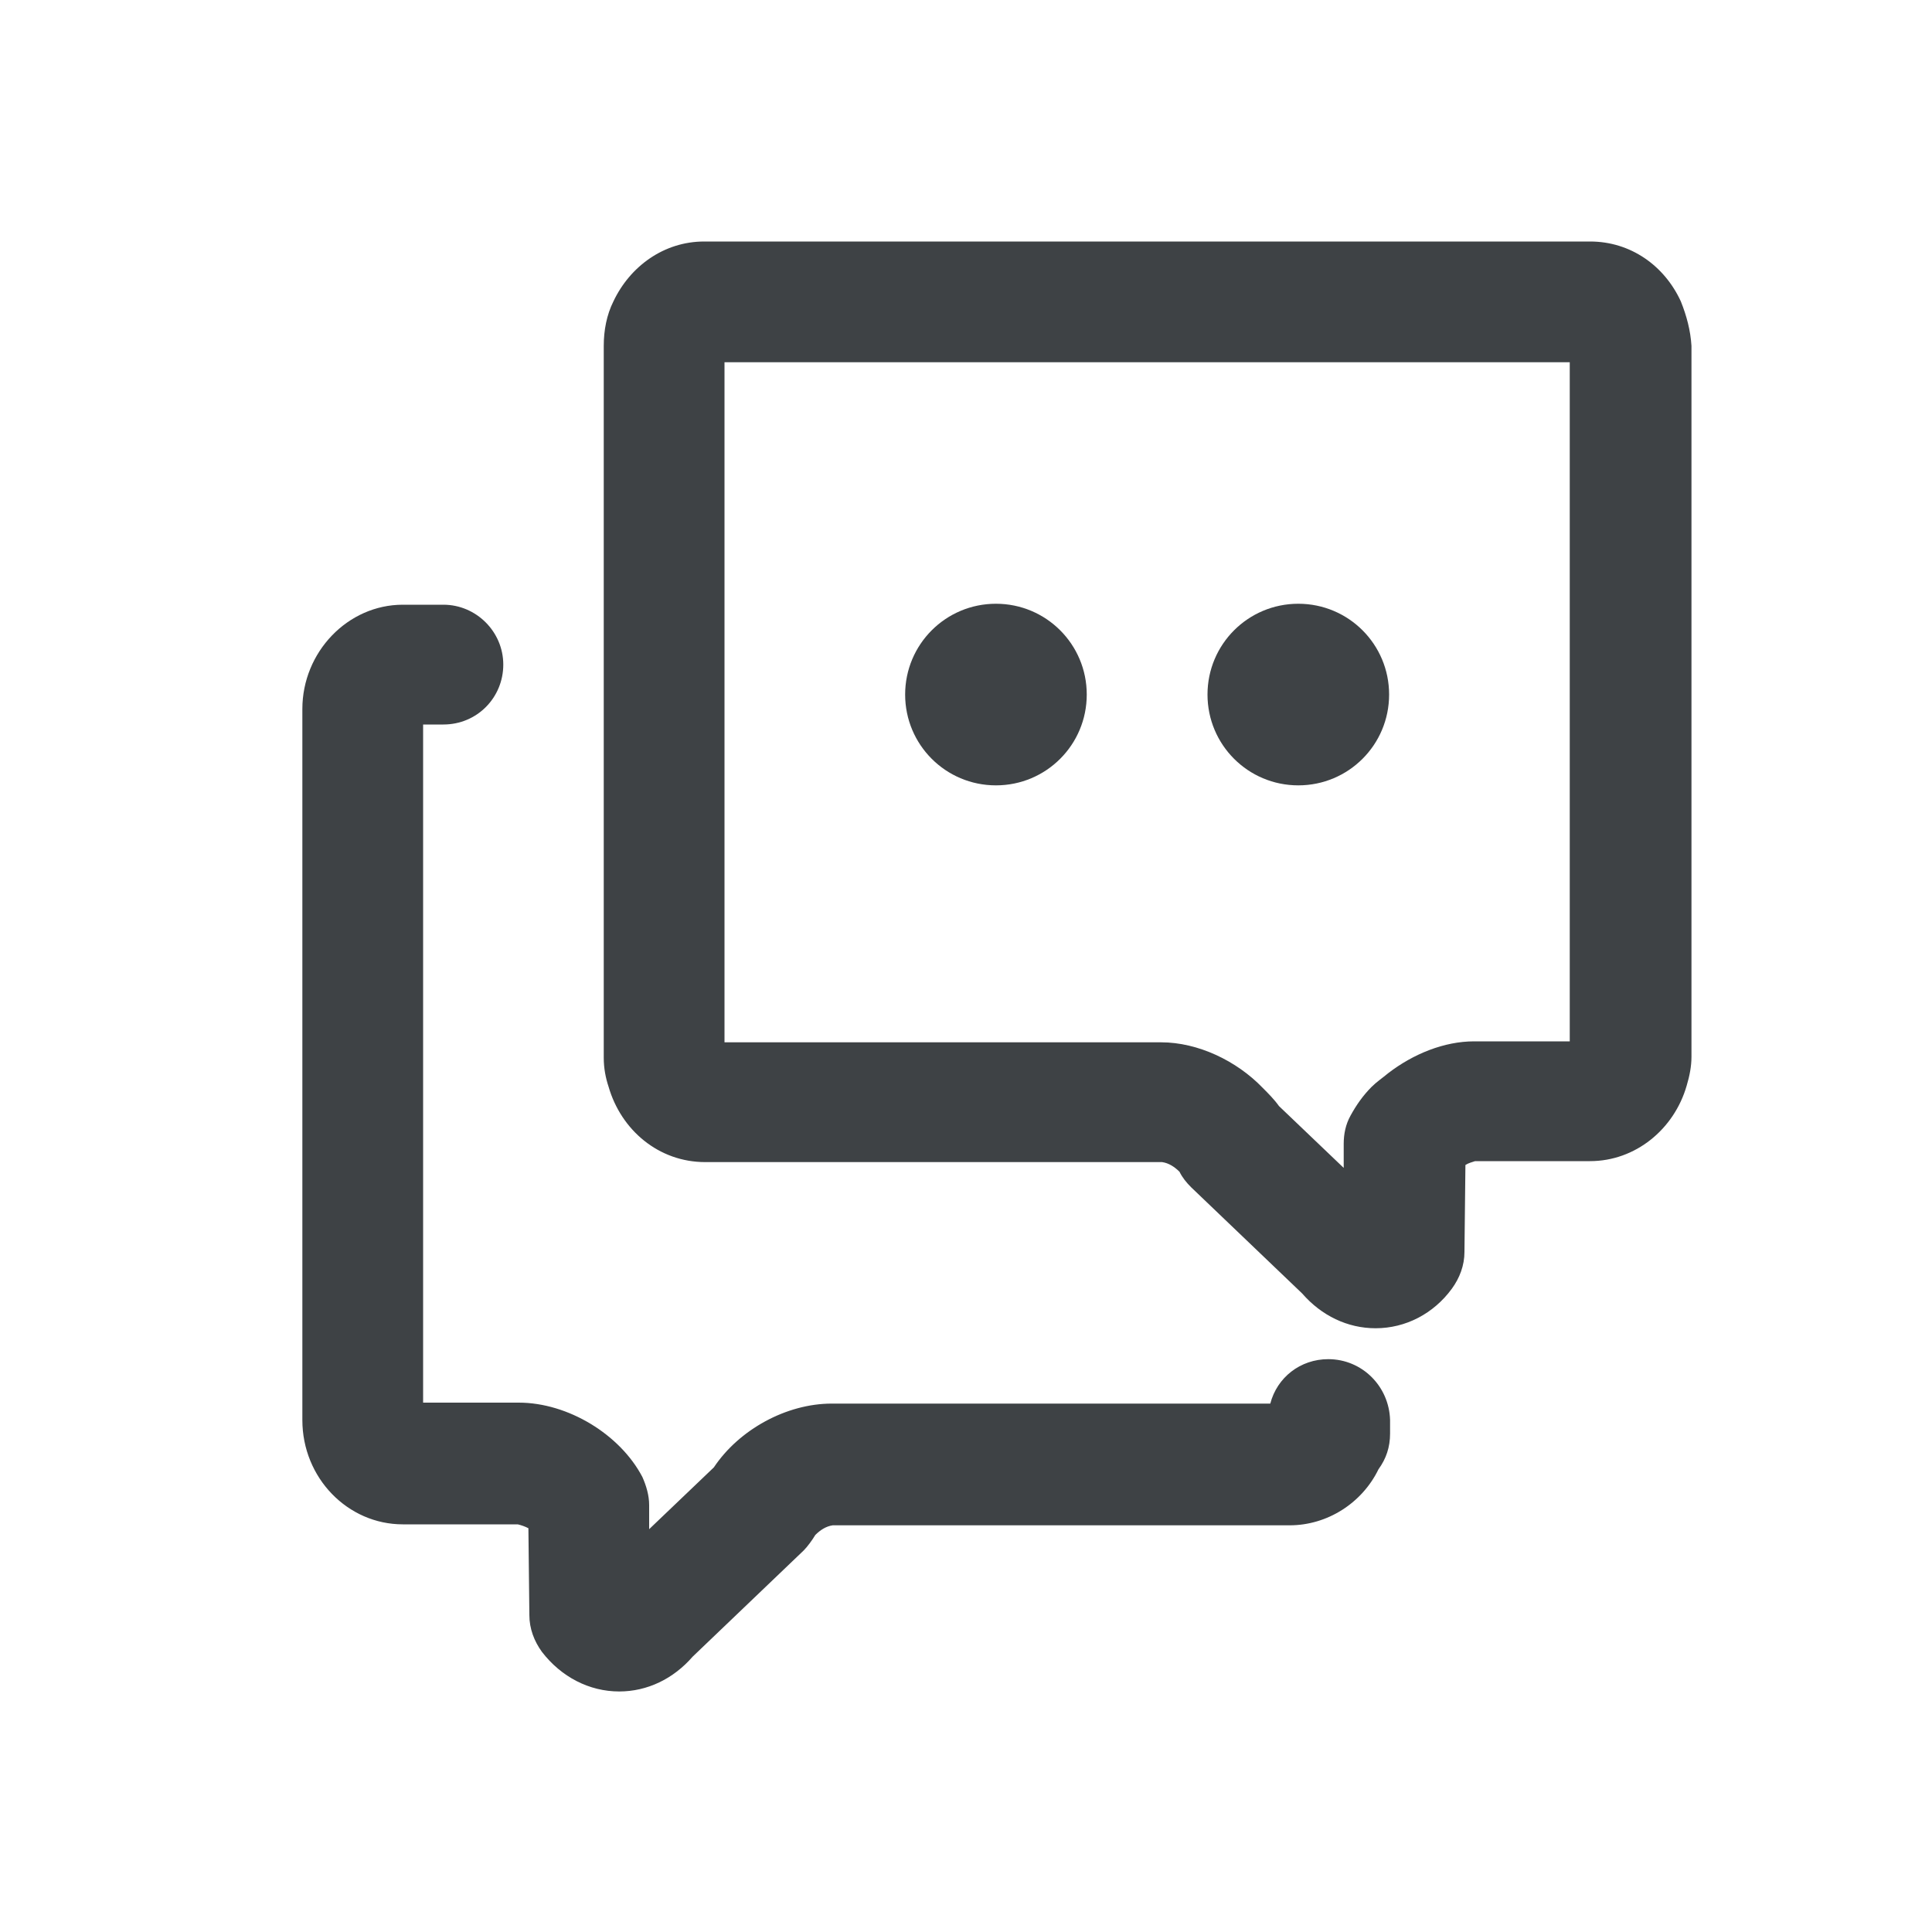 <?xml version="1.0" standalone="no"?><!DOCTYPE svg PUBLIC "-//W3C//DTD SVG 1.1//EN" "http://www.w3.org/Graphics/SVG/1.1/DTD/svg11.dtd"><svg t="1583891550993" class="icon" viewBox="0 0 1024 1024" version="1.1" xmlns="http://www.w3.org/2000/svg" p-id="7120" data-darkreader-inline-fill="" width="24" height="24" xmlns:xlink="http://www.w3.org/1999/xlink"><defs><style type="text/css">[data-darkreader-inline-fill] { fill: #3e4245  !important; }
* {  }
</style></defs><path d="M704 720.384c-14.848 0-27.136 9.728-30.72 23.552H440.832c-24.064 0-49.152 13.824-62.464 33.792l-34.304 32.768v-12.8c0-5.12-1.536-10.24-3.584-14.848-11.776-22.528-39.424-39.424-65.536-39.424h-50.688V384h10.752c17.92 0 31.744-14.336 31.744-31.744s-14.336-31.744-31.744-31.744h-21.504c-29.184 0-53.248 25.088-53.248 55.296V752.64c0 30.72 24.064 55.296 53.248 55.296h60.928c2.048 0.512 3.584 1.024 5.632 2.048l0.512 46.08c0 7.168 2.56 13.824 6.656 19.456 10.24 13.312 25.088 20.992 40.96 20.992 14.848 0 28.672-6.656 38.912-18.432l58.88-56.32c2.048-2.048 4.608-5.632 6.144-8.192 2.56-2.56 5.632-4.608 9.216-5.12h242.176c19.968 0 38.4-11.776 47.104-29.696 4.096-5.632 6.144-11.776 6.144-18.944V752.64c-0.512-17.92-14.848-32.256-32.768-32.256" fill="#70757A" p-id="7121" data-darkreader-inline-fill="" style="--darkreader-inline-fill:#3e4245;"></path><path d="M832 551.936h-50.688c-15.872 0-32.256 6.656-45.568 16.896-3.072 2.56-6.144 4.608-8.704 7.168-4.608 4.608-8.192 9.728-11.264 15.36-2.56 4.608-3.584 9.728-3.584 14.848v12.8l-34.304-32.768c-2.56-3.584-5.632-6.656-8.704-9.728-13.824-14.336-34.304-24.064-53.76-24.064H384V192h448v359.936zM890.88 159.744c-8.704-18.944-26.624-31.744-48.128-31.744H373.248c-21.504 0-39.424 13.312-48.128 31.744-3.584 7.168-5.12 15.36-5.12 23.552v377.344c0 5.632 1.024 10.752 2.56 15.36 6.656 23.04 26.624 39.936 51.2 39.936h242.176c3.584 0.512 6.656 2.56 9.216 5.12 1.536 3.072 3.584 5.632 6.144 8.192l58.88 56.32c10.24 11.776 24.064 18.432 38.912 18.432 15.872 0 30.72-7.68 40.448-20.992 4.096-5.632 6.656-12.288 6.656-19.456l0.512-46.08c1.536-1.024 3.584-1.536 5.12-2.048h60.928c24.064 0 44.544-16.896 51.2-39.936 1.536-5.12 2.56-10.24 2.56-15.36V183.296c-0.512-8.192-2.56-15.872-5.632-23.552z" fill="#70757A" p-id="7122" data-darkreader-inline-fill="" style="--darkreader-inline-fill:#3e4245;"></path><path d="M527.872 320c-26.624 0-48.128 21.504-48.128 48.128s21.504 48.128 48.128 48.128 48.128-21.504 48.128-48.128-21.504-48.128-48.128-48.128m160.256 0c-26.624 0-48.128 21.504-48.128 48.128s21.504 48.128 48.128 48.128 48.128-21.504 48.128-48.128-21.504-48.128-48.128-48.128" fill="#70757A" p-id="7123" data-darkreader-inline-fill="" style="--darkreader-inline-fill:#3e4245;"></path></svg>